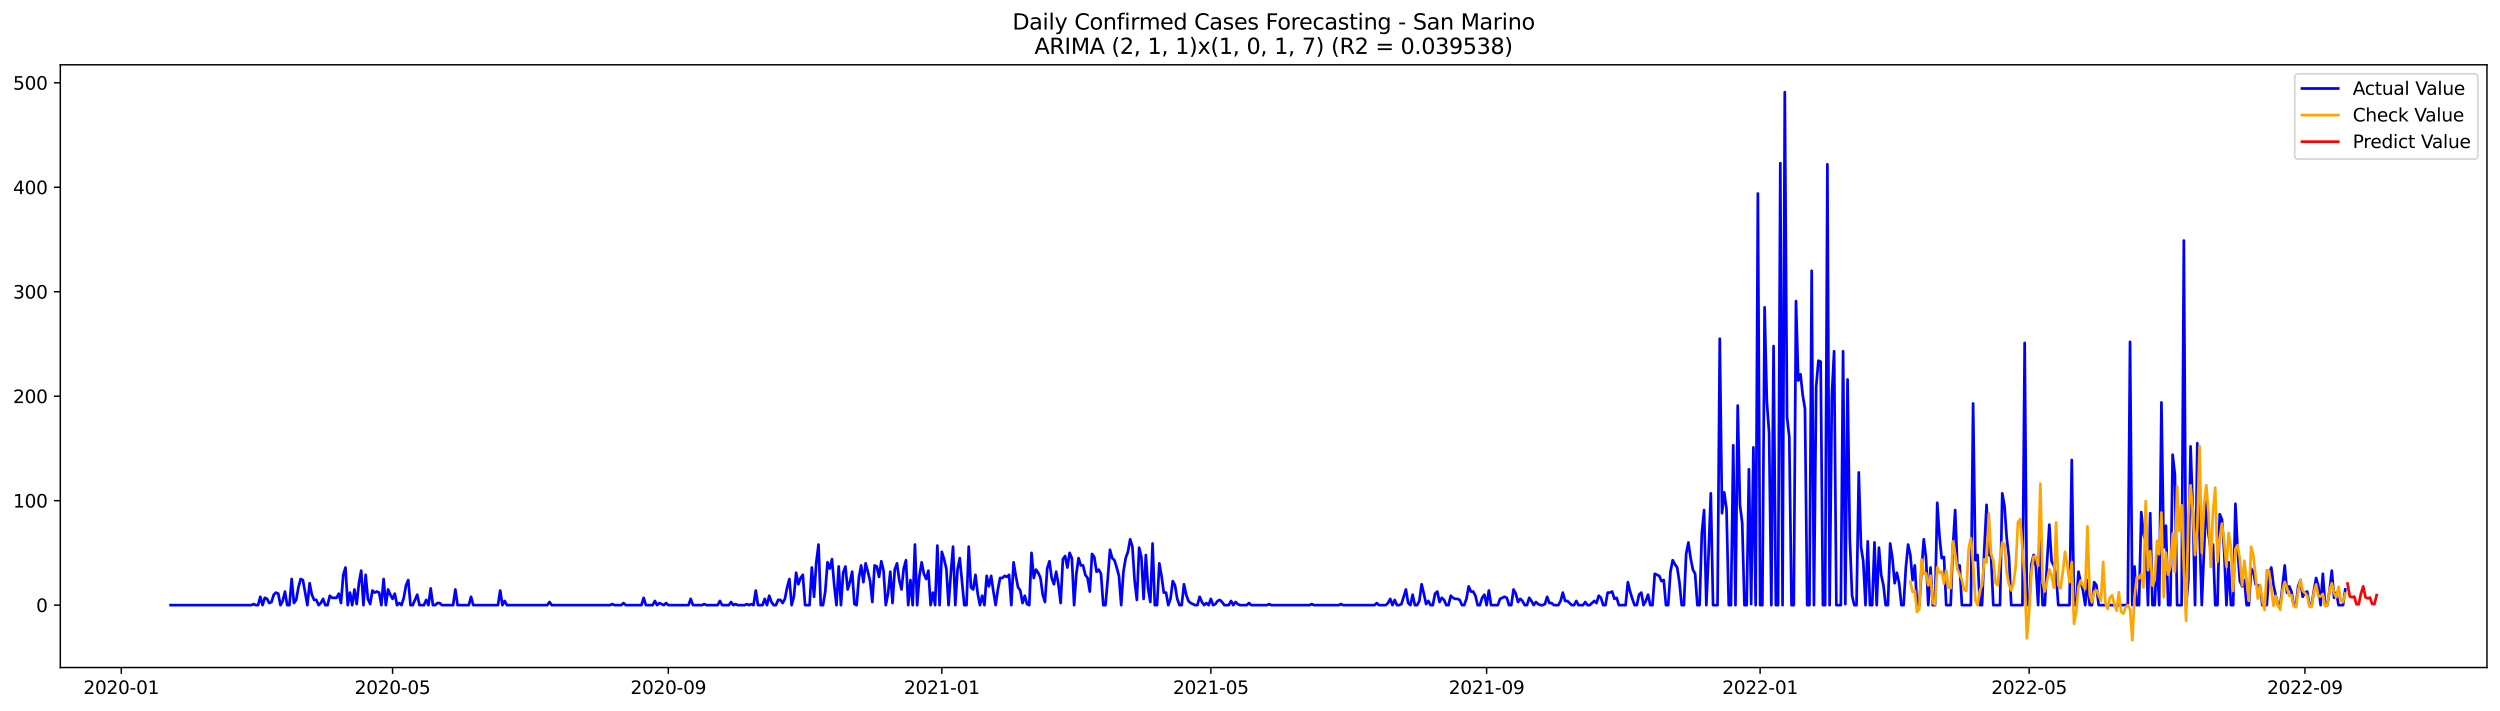 <?xml version="1.0" encoding="utf-8" standalone="no"?>
<!DOCTYPE svg PUBLIC "-//W3C//DTD SVG 1.1//EN"
  "http://www.w3.org/Graphics/SVG/1.1/DTD/svg11.dtd">
<svg xmlns:xlink="http://www.w3.org/1999/xlink" width="1379.688pt" height="392.274pt" viewBox="0 0 1379.688 392.274" xmlns="http://www.w3.org/2000/svg" version="1.1">
 <defs>
  <style type="text/css">*{stroke-linejoin: round; stroke-linecap: butt}</style>
 </defs>
 <g id="figure_1">
  <g id="patch_1">
   <path d="M 0 392.274 
L 1379.688 392.274 
L 1379.688 0 
L 0 0 
z
" style="fill: #ffffff"/>
  </g>
  <g id="axes_1">
   <g id="patch_2">
    <path d="M 33.288 368.396 
L 1372.487 368.396 
L 1372.487 35.755 
L 33.288 35.755 
z
" style="fill: #ffffff"/>
   </g>
   <g id="matplotlib.axis_1">
    <g id="xtick_1">
     <g id="line2d_1">
      <defs>
       <path id="m8d092d2001" d="M 0 0 
L 0 3.5 
" style="stroke: #000000; stroke-width: 0.8"/>
      </defs>
      <g>
       <use xlink:href="#m8d092d2001" x="66.941" y="368.396" style="stroke: #000000; stroke-width: 0.8"/>
      </g>
     </g>
     <g id="text_1">
      <!-- 2020-01 -->
      <g transform="translate(46.049 382.994)scale(0.1 -0.1)">
       <defs>
        <path id="DejaVuSans-32" d="M 1228 531 
L 3431 531 
L 3431 0 
L 469 0 
L 469 531 
Q 828 903 1448 1529 
Q 2069 2156 2228 2338 
Q 2531 2678 2651 2914 
Q 2772 3150 2772 3378 
Q 2772 3750 2511 3984 
Q 2250 4219 1831 4219 
Q 1534 4219 1204 4116 
Q 875 4013 500 3803 
L 500 4441 
Q 881 4594 1212 4672 
Q 1544 4750 1819 4750 
Q 2544 4750 2975 4387 
Q 3406 4025 3406 3419 
Q 3406 3131 3298 2873 
Q 3191 2616 2906 2266 
Q 2828 2175 2409 1742 
Q 1991 1309 1228 531 
z
" transform="scale(0.016)"/>
        <path id="DejaVuSans-30" d="M 2034 4250 
Q 1547 4250 1301 3770 
Q 1056 3291 1056 2328 
Q 1056 1369 1301 889 
Q 1547 409 2034 409 
Q 2525 409 2770 889 
Q 3016 1369 3016 2328 
Q 3016 3291 2770 3770 
Q 2525 4250 2034 4250 
z
M 2034 4750 
Q 2819 4750 3233 4129 
Q 3647 3509 3647 2328 
Q 3647 1150 3233 529 
Q 2819 -91 2034 -91 
Q 1250 -91 836 529 
Q 422 1150 422 2328 
Q 422 3509 836 4129 
Q 1250 4750 2034 4750 
z
" transform="scale(0.016)"/>
        <path id="DejaVuSans-2d" d="M 313 2009 
L 1997 2009 
L 1997 1497 
L 313 1497 
L 313 2009 
z
" transform="scale(0.016)"/>
        <path id="DejaVuSans-31" d="M 794 531 
L 1825 531 
L 1825 4091 
L 703 3866 
L 703 4441 
L 1819 4666 
L 2450 4666 
L 2450 531 
L 3481 531 
L 3481 0 
L 794 0 
L 794 531 
z
" transform="scale(0.016)"/>
       </defs>
       <use xlink:href="#DejaVuSans-32"/>
       <use xlink:href="#DejaVuSans-30" x="63.623"/>
       <use xlink:href="#DejaVuSans-32" x="127.246"/>
       <use xlink:href="#DejaVuSans-30" x="190.869"/>
       <use xlink:href="#DejaVuSans-2d" x="254.492"/>
       <use xlink:href="#DejaVuSans-30" x="290.576"/>
       <use xlink:href="#DejaVuSans-31" x="354.199"/>
      </g>
     </g>
    </g>
    <g id="xtick_2">
     <g id="line2d_2">
      <g>
       <use xlink:href="#m8d092d2001" x="216.648" y="368.396" style="stroke: #000000; stroke-width: 0.8"/>
      </g>
     </g>
     <g id="text_2">
      <!-- 2020-05 -->
      <g transform="translate(195.757 382.994)scale(0.1 -0.1)">
       <defs>
        <path id="DejaVuSans-35" d="M 691 4666 
L 3169 4666 
L 3169 4134 
L 1269 4134 
L 1269 2991 
Q 1406 3038 1543 3061 
Q 1681 3084 1819 3084 
Q 2600 3084 3056 2656 
Q 3513 2228 3513 1497 
Q 3513 744 3044 326 
Q 2575 -91 1722 -91 
Q 1428 -91 1123 -41 
Q 819 9 494 109 
L 494 744 
Q 775 591 1075 516 
Q 1375 441 1709 441 
Q 2250 441 2565 725 
Q 2881 1009 2881 1497 
Q 2881 1984 2565 2268 
Q 2250 2553 1709 2553 
Q 1456 2553 1204 2497 
Q 953 2441 691 2322 
L 691 4666 
z
" transform="scale(0.016)"/>
       </defs>
       <use xlink:href="#DejaVuSans-32"/>
       <use xlink:href="#DejaVuSans-30" x="63.623"/>
       <use xlink:href="#DejaVuSans-32" x="127.246"/>
       <use xlink:href="#DejaVuSans-30" x="190.869"/>
       <use xlink:href="#DejaVuSans-2d" x="254.492"/>
       <use xlink:href="#DejaVuSans-30" x="290.576"/>
       <use xlink:href="#DejaVuSans-35" x="354.199"/>
      </g>
     </g>
    </g>
    <g id="xtick_3">
     <g id="line2d_3">
      <g>
       <use xlink:href="#m8d092d2001" x="368.83" y="368.396" style="stroke: #000000; stroke-width: 0.8"/>
      </g>
     </g>
     <g id="text_3">
      <!-- 2020-09 -->
      <g transform="translate(347.938 382.994)scale(0.1 -0.1)">
       <defs>
        <path id="DejaVuSans-39" d="M 703 97 
L 703 672 
Q 941 559 1184 500 
Q 1428 441 1663 441 
Q 2288 441 2617 861 
Q 2947 1281 2994 2138 
Q 2813 1869 2534 1725 
Q 2256 1581 1919 1581 
Q 1219 1581 811 2004 
Q 403 2428 403 3163 
Q 403 3881 828 4315 
Q 1253 4750 1959 4750 
Q 2769 4750 3195 4129 
Q 3622 3509 3622 2328 
Q 3622 1225 3098 567 
Q 2575 -91 1691 -91 
Q 1453 -91 1209 -44 
Q 966 3 703 97 
z
M 1959 2075 
Q 2384 2075 2632 2365 
Q 2881 2656 2881 3163 
Q 2881 3666 2632 3958 
Q 2384 4250 1959 4250 
Q 1534 4250 1286 3958 
Q 1038 3666 1038 3163 
Q 1038 2656 1286 2365 
Q 1534 2075 1959 2075 
z
" transform="scale(0.016)"/>
       </defs>
       <use xlink:href="#DejaVuSans-32"/>
       <use xlink:href="#DejaVuSans-30" x="63.623"/>
       <use xlink:href="#DejaVuSans-32" x="127.246"/>
       <use xlink:href="#DejaVuSans-30" x="190.869"/>
       <use xlink:href="#DejaVuSans-2d" x="254.492"/>
       <use xlink:href="#DejaVuSans-30" x="290.576"/>
       <use xlink:href="#DejaVuSans-39" x="354.199"/>
      </g>
     </g>
    </g>
    <g id="xtick_4">
     <g id="line2d_4">
      <g>
       <use xlink:href="#m8d092d2001" x="519.774" y="368.396" style="stroke: #000000; stroke-width: 0.8"/>
      </g>
     </g>
     <g id="text_4">
      <!-- 2021-01 -->
      <g transform="translate(498.883 382.994)scale(0.1 -0.1)">
       <use xlink:href="#DejaVuSans-32"/>
       <use xlink:href="#DejaVuSans-30" x="63.623"/>
       <use xlink:href="#DejaVuSans-32" x="127.246"/>
       <use xlink:href="#DejaVuSans-31" x="190.869"/>
       <use xlink:href="#DejaVuSans-2d" x="254.492"/>
       <use xlink:href="#DejaVuSans-30" x="290.576"/>
       <use xlink:href="#DejaVuSans-31" x="354.199"/>
      </g>
     </g>
    </g>
    <g id="xtick_5">
     <g id="line2d_5">
      <g>
       <use xlink:href="#m8d092d2001" x="668.244" y="368.396" style="stroke: #000000; stroke-width: 0.8"/>
      </g>
     </g>
     <g id="text_5">
      <!-- 2021-05 -->
      <g transform="translate(647.353 382.994)scale(0.1 -0.1)">
       <use xlink:href="#DejaVuSans-32"/>
       <use xlink:href="#DejaVuSans-30" x="63.623"/>
       <use xlink:href="#DejaVuSans-32" x="127.246"/>
       <use xlink:href="#DejaVuSans-31" x="190.869"/>
       <use xlink:href="#DejaVuSans-2d" x="254.492"/>
       <use xlink:href="#DejaVuSans-30" x="290.576"/>
       <use xlink:href="#DejaVuSans-35" x="354.199"/>
      </g>
     </g>
    </g>
    <g id="xtick_6">
     <g id="line2d_6">
      <g>
       <use xlink:href="#m8d092d2001" x="820.426" y="368.396" style="stroke: #000000; stroke-width: 0.8"/>
      </g>
     </g>
     <g id="text_6">
      <!-- 2021-09 -->
      <g transform="translate(799.535 382.994)scale(0.1 -0.1)">
       <use xlink:href="#DejaVuSans-32"/>
       <use xlink:href="#DejaVuSans-30" x="63.623"/>
       <use xlink:href="#DejaVuSans-32" x="127.246"/>
       <use xlink:href="#DejaVuSans-31" x="190.869"/>
       <use xlink:href="#DejaVuSans-2d" x="254.492"/>
       <use xlink:href="#DejaVuSans-30" x="290.576"/>
       <use xlink:href="#DejaVuSans-39" x="354.199"/>
      </g>
     </g>
    </g>
    <g id="xtick_7">
     <g id="line2d_7">
      <g>
       <use xlink:href="#m8d092d2001" x="971.371" y="368.396" style="stroke: #000000; stroke-width: 0.8"/>
      </g>
     </g>
     <g id="text_7">
      <!-- 2022-01 -->
      <g transform="translate(950.479 382.994)scale(0.1 -0.1)">
       <use xlink:href="#DejaVuSans-32"/>
       <use xlink:href="#DejaVuSans-30" x="63.623"/>
       <use xlink:href="#DejaVuSans-32" x="127.246"/>
       <use xlink:href="#DejaVuSans-32" x="190.869"/>
       <use xlink:href="#DejaVuSans-2d" x="254.492"/>
       <use xlink:href="#DejaVuSans-30" x="290.576"/>
       <use xlink:href="#DejaVuSans-31" x="354.199"/>
      </g>
     </g>
    </g>
    <g id="xtick_8">
     <g id="line2d_8">
      <g>
       <use xlink:href="#m8d092d2001" x="1119.841" y="368.396" style="stroke: #000000; stroke-width: 0.8"/>
      </g>
     </g>
     <g id="text_8">
      <!-- 2022-05 -->
      <g transform="translate(1098.95 382.994)scale(0.1 -0.1)">
       <use xlink:href="#DejaVuSans-32"/>
       <use xlink:href="#DejaVuSans-30" x="63.623"/>
       <use xlink:href="#DejaVuSans-32" x="127.246"/>
       <use xlink:href="#DejaVuSans-32" x="190.869"/>
       <use xlink:href="#DejaVuSans-2d" x="254.492"/>
       <use xlink:href="#DejaVuSans-30" x="290.576"/>
       <use xlink:href="#DejaVuSans-35" x="354.199"/>
      </g>
     </g>
    </g>
    <g id="xtick_9">
     <g id="line2d_9">
      <g>
       <use xlink:href="#m8d092d2001" x="1272.023" y="368.396" style="stroke: #000000; stroke-width: 0.8"/>
      </g>
     </g>
     <g id="text_9">
      <!-- 2022-09 -->
      <g transform="translate(1251.131 382.994)scale(0.1 -0.1)">
       <use xlink:href="#DejaVuSans-32"/>
       <use xlink:href="#DejaVuSans-30" x="63.623"/>
       <use xlink:href="#DejaVuSans-32" x="127.246"/>
       <use xlink:href="#DejaVuSans-32" x="190.869"/>
       <use xlink:href="#DejaVuSans-2d" x="254.492"/>
       <use xlink:href="#DejaVuSans-30" x="290.576"/>
       <use xlink:href="#DejaVuSans-39" x="354.199"/>
      </g>
     </g>
    </g>
   </g>
   <g id="matplotlib.axis_2">
    <g id="ytick_1">
     <g id="line2d_10">
      <defs>
       <path id="mf463ff8380" d="M 0 0 
L -3.5 0 
" style="stroke: #000000; stroke-width: 0.8"/>
      </defs>
      <g>
       <use xlink:href="#mf463ff8380" x="33.288" y="333.958" style="stroke: #000000; stroke-width: 0.8"/>
      </g>
     </g>
     <g id="text_10">
      <!-- 0 -->
      <g transform="translate(19.925 337.757)scale(0.1 -0.1)">
       <use xlink:href="#DejaVuSans-30"/>
      </g>
     </g>
    </g>
    <g id="ytick_2">
     <g id="line2d_11">
      <g>
       <use xlink:href="#mf463ff8380" x="33.288" y="276.304" style="stroke: #000000; stroke-width: 0.8"/>
      </g>
     </g>
     <g id="text_11">
      <!-- 100 -->
      <g transform="translate(7.2 280.103)scale(0.1 -0.1)">
       <use xlink:href="#DejaVuSans-31"/>
       <use xlink:href="#DejaVuSans-30" x="63.623"/>
       <use xlink:href="#DejaVuSans-30" x="127.246"/>
      </g>
     </g>
    </g>
    <g id="ytick_3">
     <g id="line2d_12">
      <g>
       <use xlink:href="#mf463ff8380" x="33.288" y="218.65" style="stroke: #000000; stroke-width: 0.8"/>
      </g>
     </g>
     <g id="text_12">
      <!-- 200 -->
      <g transform="translate(7.2 222.449)scale(0.1 -0.1)">
       <use xlink:href="#DejaVuSans-32"/>
       <use xlink:href="#DejaVuSans-30" x="63.623"/>
       <use xlink:href="#DejaVuSans-30" x="127.246"/>
      </g>
     </g>
    </g>
    <g id="ytick_4">
     <g id="line2d_13">
      <g>
       <use xlink:href="#mf463ff8380" x="33.288" y="160.995" style="stroke: #000000; stroke-width: 0.8"/>
      </g>
     </g>
     <g id="text_13">
      <!-- 300 -->
      <g transform="translate(7.2 164.794)scale(0.1 -0.1)">
       <defs>
        <path id="DejaVuSans-33" d="M 2597 2516 
Q 3050 2419 3304 2112 
Q 3559 1806 3559 1356 
Q 3559 666 3084 287 
Q 2609 -91 1734 -91 
Q 1441 -91 1130 -33 
Q 819 25 488 141 
L 488 750 
Q 750 597 1062 519 
Q 1375 441 1716 441 
Q 2309 441 2620 675 
Q 2931 909 2931 1356 
Q 2931 1769 2642 2001 
Q 2353 2234 1838 2234 
L 1294 2234 
L 1294 2753 
L 1863 2753 
Q 2328 2753 2575 2939 
Q 2822 3125 2822 3475 
Q 2822 3834 2567 4026 
Q 2313 4219 1838 4219 
Q 1578 4219 1281 4162 
Q 984 4106 628 3988 
L 628 4550 
Q 988 4650 1302 4700 
Q 1616 4750 1894 4750 
Q 2613 4750 3031 4423 
Q 3450 4097 3450 3541 
Q 3450 3153 3228 2886 
Q 3006 2619 2597 2516 
z
" transform="scale(0.016)"/>
       </defs>
       <use xlink:href="#DejaVuSans-33"/>
       <use xlink:href="#DejaVuSans-30" x="63.623"/>
       <use xlink:href="#DejaVuSans-30" x="127.246"/>
      </g>
     </g>
    </g>
    <g id="ytick_5">
     <g id="line2d_14">
      <g>
       <use xlink:href="#mf463ff8380" x="33.288" y="103.341" style="stroke: #000000; stroke-width: 0.8"/>
      </g>
     </g>
     <g id="text_14">
      <!-- 400 -->
      <g transform="translate(7.2 107.14)scale(0.1 -0.1)">
       <defs>
        <path id="DejaVuSans-34" d="M 2419 4116 
L 825 1625 
L 2419 1625 
L 2419 4116 
z
M 2253 4666 
L 3047 4666 
L 3047 1625 
L 3713 1625 
L 3713 1100 
L 3047 1100 
L 3047 0 
L 2419 0 
L 2419 1100 
L 313 1100 
L 313 1709 
L 2253 4666 
z
" transform="scale(0.016)"/>
       </defs>
       <use xlink:href="#DejaVuSans-34"/>
       <use xlink:href="#DejaVuSans-30" x="63.623"/>
       <use xlink:href="#DejaVuSans-30" x="127.246"/>
      </g>
     </g>
    </g>
    <g id="ytick_6">
     <g id="line2d_15">
      <g>
       <use xlink:href="#mf463ff8380" x="33.288" y="45.687" style="stroke: #000000; stroke-width: 0.8"/>
      </g>
     </g>
     <g id="text_15">
      <!-- 500 -->
      <g transform="translate(7.2 49.486)scale(0.1 -0.1)">
       <use xlink:href="#DejaVuSans-35"/>
       <use xlink:href="#DejaVuSans-30" x="63.623"/>
       <use xlink:href="#DejaVuSans-30" x="127.246"/>
      </g>
     </g>
    </g>
   </g>
   <g id="line2d_16">
    <path d="M 94.16 333.958 
L 138.701 333.958 
L 139.938 333.382 
L 141.176 333.958 
L 142.413 333.958 
L 143.65 329.346 
L 144.887 333.958 
L 146.125 329.922 
L 147.362 330.499 
L 148.599 332.805 
L 149.837 332.229 
L 151.074 328.193 
L 152.311 327.04 
L 153.548 327.616 
L 154.786 333.958 
L 156.023 331.652 
L 157.26 326.463 
L 158.497 333.958 
L 159.735 333.958 
L 160.972 319.545 
L 162.209 332.805 
L 163.446 331.075 
L 164.684 324.157 
L 165.921 319.545 
L 167.158 320.121 
L 169.633 333.958 
L 170.87 321.851 
L 172.107 328.193 
L 173.344 331.075 
L 174.582 331.075 
L 175.819 333.958 
L 177.056 332.805 
L 178.293 330.499 
L 179.531 333.958 
L 180.768 333.958 
L 182.005 328.769 
L 183.242 329.922 
L 185.717 329.922 
L 186.954 327.616 
L 188.191 332.805 
L 189.429 317.238 
L 190.666 313.203 
L 191.903 333.958 
L 193.14 327.04 
L 194.378 333.958 
L 195.615 325.31 
L 196.852 333.382 
L 198.089 321.851 
L 199.327 314.932 
L 200.564 333.958 
L 201.801 317.238 
L 203.038 330.499 
L 204.276 333.382 
L 205.513 325.887 
L 206.75 327.04 
L 207.987 326.463 
L 209.225 327.04 
L 210.462 333.958 
L 211.699 319.545 
L 212.936 333.958 
L 214.174 325.31 
L 215.411 328.193 
L 216.648 330.499 
L 217.885 327.616 
L 219.123 333.958 
L 220.36 332.805 
L 221.597 333.958 
L 222.834 329.922 
L 224.072 323.004 
L 225.309 320.121 
L 226.546 333.958 
L 227.783 333.958 
L 230.258 328.193 
L 231.495 333.958 
L 233.97 333.958 
L 235.207 331.075 
L 236.444 333.958 
L 237.681 324.734 
L 238.919 333.958 
L 240.156 333.958 
L 241.393 332.805 
L 242.63 332.805 
L 243.868 333.958 
L 250.054 333.958 
L 251.291 325.31 
L 252.528 333.958 
L 258.715 333.958 
L 259.952 329.346 
L 261.189 333.958 
L 274.799 333.958 
L 276.036 325.887 
L 277.273 333.958 
L 278.511 331.652 
L 279.748 333.958 
L 302.018 333.958 
L 303.256 332.229 
L 304.493 333.958 
L 336.661 333.958 
L 337.899 333.382 
L 339.136 333.958 
L 342.848 333.958 
L 344.085 332.805 
L 345.322 333.958 
L 353.983 333.958 
L 355.22 329.922 
L 356.457 333.958 
L 360.169 333.958 
L 361.406 331.652 
L 362.644 333.958 
L 363.881 332.805 
L 366.355 333.958 
L 367.593 332.805 
L 368.83 333.958 
L 379.965 333.958 
L 381.202 330.499 
L 382.44 333.958 
L 387.389 333.958 
L 388.626 333.382 
L 389.863 333.958 
L 396.049 333.958 
L 397.287 331.652 
L 398.524 333.958 
L 402.236 333.958 
L 403.473 332.229 
L 404.71 333.958 
L 405.947 333.382 
L 407.185 333.958 
L 410.896 333.958 
L 412.134 333.382 
L 413.371 333.958 
L 414.608 333.382 
L 415.845 333.958 
L 417.083 325.887 
L 418.32 333.958 
L 420.794 333.958 
L 422.032 330.499 
L 423.269 333.958 
L 424.506 328.769 
L 425.743 332.229 
L 426.981 333.958 
L 428.218 333.958 
L 429.455 331.075 
L 430.692 331.075 
L 431.93 332.805 
L 433.167 330.499 
L 434.404 324.157 
L 435.641 319.545 
L 436.879 333.958 
L 438.116 329.346 
L 439.353 316.085 
L 440.59 322.427 
L 441.828 318.968 
L 443.065 317.238 
L 444.302 333.958 
L 446.777 333.958 
L 448.014 313.203 
L 449.251 329.346 
L 450.488 310.32 
L 451.726 300.519 
L 452.963 333.958 
L 454.2 333.958 
L 455.437 326.463 
L 456.675 310.32 
L 457.912 313.779 
L 459.149 308.59 
L 460.386 323.004 
L 461.624 333.958 
L 462.861 312.626 
L 464.098 333.958 
L 465.335 316.085 
L 466.573 312.626 
L 467.81 325.31 
L 469.047 321.274 
L 470.284 315.509 
L 471.522 333.382 
L 472.759 333.958 
L 473.996 318.968 
L 475.233 312.05 
L 476.471 321.274 
L 477.708 310.896 
L 478.945 315.509 
L 480.182 320.698 
L 481.42 332.229 
L 482.657 312.05 
L 483.894 312.626 
L 485.131 318.392 
L 486.369 309.743 
L 487.606 314.932 
L 488.843 333.958 
L 490.08 327.616 
L 491.318 315.509 
L 492.555 332.805 
L 493.792 314.356 
L 495.029 310.896 
L 496.267 320.121 
L 497.504 325.31 
L 498.741 313.779 
L 499.978 309.167 
L 501.216 333.958 
L 502.453 320.121 
L 503.69 333.958 
L 504.927 300.519 
L 506.165 333.958 
L 507.402 317.815 
L 508.639 310.32 
L 509.876 316.662 
L 511.114 319.545 
L 512.351 314.932 
L 513.588 333.958 
L 514.825 327.04 
L 516.063 333.958 
L 517.3 301.095 
L 518.537 333.958 
L 519.774 304.554 
L 521.012 308.59 
L 522.249 313.779 
L 523.486 333.958 
L 524.723 316.662 
L 525.961 301.672 
L 527.198 333.958 
L 528.435 314.356 
L 529.672 308.014 
L 532.147 333.958 
L 533.384 333.958 
L 534.621 301.672 
L 535.859 324.157 
L 537.096 325.31 
L 538.333 317.238 
L 539.57 327.616 
L 540.808 333.958 
L 542.045 328.769 
L 543.282 333.958 
L 544.519 317.815 
L 545.757 323.58 
L 546.994 317.815 
L 548.231 326.463 
L 549.468 333.958 
L 550.706 325.31 
L 551.943 318.968 
L 553.18 318.968 
L 554.417 317.815 
L 555.655 318.392 
L 556.892 317.238 
L 558.129 333.958 
L 559.366 310.32 
L 560.604 317.815 
L 561.841 324.157 
L 563.078 325.887 
L 564.315 332.805 
L 565.553 328.769 
L 566.79 333.382 
L 568.027 333.958 
L 569.264 305.131 
L 570.502 318.968 
L 571.739 314.356 
L 572.976 316.085 
L 574.213 318.968 
L 575.451 328.193 
L 576.688 332.229 
L 577.925 313.779 
L 579.162 309.743 
L 580.4 318.968 
L 581.637 322.427 
L 582.874 315.509 
L 584.111 322.427 
L 585.349 332.805 
L 586.586 308.59 
L 587.823 306.861 
L 589.06 313.203 
L 590.298 305.131 
L 591.535 308.014 
L 592.772 333.958 
L 594.009 316.662 
L 595.247 308.014 
L 596.484 312.05 
L 597.721 312.05 
L 598.958 317.238 
L 600.196 318.968 
L 601.433 326.463 
L 602.67 305.708 
L 603.907 307.437 
L 605.145 315.509 
L 606.382 314.356 
L 607.619 316.662 
L 608.856 333.958 
L 610.094 333.958 
L 611.331 319.545 
L 612.568 303.401 
L 613.805 308.014 
L 615.043 309.167 
L 616.28 313.203 
L 617.517 317.815 
L 618.754 333.958 
L 619.992 315.509 
L 621.229 308.014 
L 622.466 304.554 
L 623.703 297.636 
L 624.941 301.672 
L 626.178 320.698 
L 627.415 331.075 
L 628.652 302.248 
L 629.89 307.437 
L 631.127 330.499 
L 632.364 306.284 
L 633.601 324.734 
L 634.839 332.229 
L 636.076 299.942 
L 637.313 333.958 
L 638.55 333.958 
L 639.788 310.896 
L 641.025 317.815 
L 642.262 327.04 
L 643.499 327.04 
L 644.737 333.958 
L 645.974 330.499 
L 647.211 320.698 
L 648.448 323.004 
L 649.686 330.499 
L 650.923 333.958 
L 652.16 333.958 
L 653.397 322.427 
L 654.635 328.193 
L 655.872 331.652 
L 657.109 332.805 
L 659.584 333.958 
L 660.821 333.958 
L 662.058 329.346 
L 663.295 332.229 
L 664.533 333.958 
L 665.77 332.805 
L 667.007 333.958 
L 668.244 330.499 
L 669.482 333.958 
L 670.719 333.382 
L 671.956 331.652 
L 673.193 331.075 
L 674.431 332.229 
L 675.668 333.958 
L 678.142 333.958 
L 679.38 331.652 
L 680.617 333.958 
L 681.854 332.229 
L 683.091 333.382 
L 684.329 333.958 
L 688.04 333.958 
L 689.278 332.805 
L 690.515 333.958 
L 699.176 333.958 
L 700.413 333.382 
L 701.65 333.958 
L 722.684 333.958 
L 723.921 333.382 
L 725.158 333.958 
L 738.768 333.958 
L 740.005 333.382 
L 741.242 333.958 
L 758.564 333.958 
L 759.801 332.805 
L 761.038 333.958 
L 764.75 333.958 
L 765.987 332.805 
L 767.225 330.499 
L 768.462 333.958 
L 769.699 331.075 
L 770.936 333.958 
L 772.174 333.958 
L 773.411 333.382 
L 775.885 325.31 
L 777.123 332.805 
L 778.36 333.958 
L 779.597 328.193 
L 780.834 333.958 
L 782.072 333.958 
L 783.309 331.652 
L 784.546 322.427 
L 785.783 327.616 
L 787.021 333.382 
L 788.258 331.652 
L 789.495 333.958 
L 790.732 333.958 
L 791.97 327.616 
L 793.207 326.463 
L 794.444 332.229 
L 795.681 329.922 
L 796.919 331.075 
L 798.156 333.958 
L 799.393 333.958 
L 800.63 328.769 
L 801.868 329.922 
L 803.105 330.499 
L 804.342 330.499 
L 805.579 331.075 
L 806.817 333.958 
L 808.054 333.958 
L 809.291 330.499 
L 810.528 323.58 
L 811.766 326.463 
L 813.003 326.463 
L 814.24 328.769 
L 815.477 333.958 
L 816.715 333.958 
L 817.952 329.922 
L 819.189 328.193 
L 820.426 333.958 
L 821.664 325.887 
L 822.901 333.958 
L 826.613 333.958 
L 827.85 330.499 
L 830.324 329.346 
L 831.562 329.922 
L 832.799 333.958 
L 834.036 333.958 
L 835.273 325.31 
L 836.511 327.616 
L 837.748 332.229 
L 838.985 330.499 
L 840.222 331.652 
L 841.46 333.958 
L 842.697 333.958 
L 843.934 329.922 
L 845.171 331.652 
L 846.409 333.958 
L 847.646 332.229 
L 848.883 333.382 
L 850.12 333.958 
L 851.358 333.958 
L 852.595 333.382 
L 853.832 329.346 
L 855.069 332.805 
L 856.307 332.805 
L 857.544 333.958 
L 860.018 333.958 
L 861.256 331.652 
L 862.493 327.04 
L 863.73 331.652 
L 864.967 331.652 
L 867.442 333.958 
L 868.679 333.958 
L 869.916 331.652 
L 871.154 333.958 
L 873.628 333.958 
L 874.865 332.229 
L 876.103 333.958 
L 877.34 333.958 
L 879.814 331.652 
L 881.052 332.805 
L 882.289 328.769 
L 883.526 329.922 
L 884.763 333.958 
L 886.001 333.958 
L 887.238 327.04 
L 888.475 327.04 
L 889.712 326.463 
L 890.95 330.499 
L 892.187 329.922 
L 893.424 333.958 
L 897.136 333.958 
L 898.373 321.274 
L 899.61 326.463 
L 900.848 330.499 
L 902.085 333.958 
L 903.322 333.958 
L 904.559 328.193 
L 905.797 327.04 
L 907.034 333.958 
L 908.271 331.652 
L 909.508 328.193 
L 910.746 333.958 
L 911.983 333.958 
L 913.22 316.662 
L 915.695 317.815 
L 916.932 320.698 
L 918.169 320.121 
L 919.406 333.958 
L 920.644 333.958 
L 921.881 315.509 
L 923.118 309.167 
L 924.355 311.473 
L 925.593 313.203 
L 926.83 321.274 
L 928.067 333.958 
L 929.304 333.958 
L 930.542 305.708 
L 931.779 299.366 
L 933.016 308.014 
L 934.253 314.356 
L 935.491 316.662 
L 936.728 333.958 
L 937.965 333.958 
L 939.202 294.177 
L 940.44 281.493 
L 941.677 333.958 
L 942.914 305.708 
L 944.151 272.268 
L 945.389 333.958 
L 947.863 333.958 
L 949.1 186.94 
L 950.338 283.222 
L 951.575 271.692 
L 952.812 280.916 
L 954.049 333.958 
L 955.287 333.958 
L 956.524 245.747 
L 957.761 333.958 
L 958.998 223.838 
L 960.236 278.61 
L 961.473 288.411 
L 962.71 333.958 
L 963.947 333.958 
L 965.185 259.008 
L 966.422 333.382 
L 967.659 246.9 
L 968.896 333.958 
L 970.134 106.8 
L 971.371 333.958 
L 972.608 333.958 
L 973.845 169.643 
L 975.083 221.532 
L 976.32 238.829 
L 977.557 333.958 
L 978.794 190.975 
L 980.032 333.958 
L 981.269 333.958 
L 982.506 90.08 
L 983.743 333.958 
L 984.981 50.876 
L 986.218 230.18 
L 987.455 241.135 
L 988.692 333.958 
L 989.93 333.958 
L 991.167 166.184 
L 992.404 210.001 
L 993.641 206.542 
L 994.879 218.073 
L 996.116 225.568 
L 997.353 333.958 
L 998.59 333.958 
L 999.828 149.464 
L 1001.065 333.958 
L 1002.302 213.461 
L 1003.539 199.047 
L 1004.777 199.624 
L 1006.014 333.958 
L 1007.251 333.958 
L 1008.488 90.657 
L 1009.726 333.958 
L 1010.963 218.073 
L 1012.2 193.858 
L 1013.437 333.958 
L 1015.912 333.958 
L 1017.149 193.858 
L 1018.386 333.382 
L 1019.624 209.425 
L 1020.861 297.059 
L 1022.098 328.769 
L 1023.335 333.958 
L 1024.573 333.958 
L 1025.81 260.737 
L 1027.047 301.672 
L 1028.284 309.743 
L 1029.522 333.958 
L 1030.759 298.789 
L 1031.996 333.958 
L 1033.233 333.958 
L 1034.471 299.366 
L 1035.708 333.958 
L 1036.945 302.248 
L 1038.182 317.238 
L 1039.42 323.004 
L 1040.657 333.958 
L 1041.894 333.958 
L 1043.131 299.942 
L 1044.369 308.014 
L 1045.606 321.851 
L 1046.843 316.085 
L 1048.08 321.851 
L 1049.318 333.958 
L 1050.555 333.958 
L 1051.792 313.203 
L 1053.029 300.519 
L 1054.267 306.284 
L 1055.504 320.121 
L 1056.741 312.05 
L 1057.978 333.958 
L 1059.216 333.958 
L 1060.453 313.779 
L 1061.69 297.636 
L 1062.927 308.014 
L 1064.165 333.958 
L 1065.402 313.203 
L 1066.639 333.958 
L 1067.876 333.958 
L 1069.114 277.457 
L 1070.351 295.906 
L 1071.588 308.014 
L 1072.825 307.437 
L 1074.063 333.958 
L 1076.537 333.958 
L 1077.774 301.672 
L 1079.012 281.493 
L 1080.249 313.779 
L 1081.486 312.05 
L 1082.723 333.958 
L 1087.672 333.958 
L 1088.91 222.685 
L 1090.147 309.167 
L 1091.384 306.284 
L 1092.621 333.958 
L 1093.859 333.958 
L 1095.096 302.825 
L 1096.333 278.61 
L 1097.57 306.284 
L 1098.808 306.861 
L 1100.045 333.958 
L 1103.757 333.958 
L 1104.994 272.268 
L 1106.231 279.187 
L 1107.468 297.059 
L 1108.706 307.437 
L 1109.943 333.958 
L 1116.129 333.958 
L 1117.366 189.246 
L 1118.604 333.958 
L 1119.841 333.958 
L 1121.078 311.473 
L 1122.315 306.284 
L 1123.553 312.626 
L 1124.79 333.958 
L 1126.027 297.636 
L 1127.264 333.958 
L 1128.502 333.958 
L 1129.739 309.743 
L 1130.976 289.564 
L 1132.213 309.743 
L 1133.451 312.05 
L 1134.688 317.238 
L 1135.925 333.958 
L 1142.111 333.958 
L 1143.349 253.819 
L 1144.586 333.958 
L 1145.823 333.958 
L 1147.06 315.509 
L 1148.298 321.274 
L 1149.535 325.887 
L 1150.772 333.958 
L 1152.009 320.121 
L 1153.247 333.958 
L 1154.484 333.958 
L 1155.721 321.274 
L 1156.958 323.004 
L 1158.196 333.958 
L 1174.28 333.958 
L 1175.517 188.669 
L 1176.754 333.958 
L 1177.992 312.626 
L 1179.229 333.958 
L 1180.466 333.958 
L 1181.703 282.646 
L 1182.941 294.753 
L 1184.178 298.789 
L 1185.415 333.958 
L 1186.652 283.222 
L 1187.89 333.958 
L 1189.127 333.958 
L 1190.364 306.284 
L 1191.601 333.958 
L 1192.839 222.109 
L 1194.076 302.248 
L 1195.313 290.141 
L 1196.55 333.958 
L 1197.788 333.958 
L 1199.025 250.936 
L 1200.262 261.89 
L 1201.499 333.958 
L 1203.974 333.958 
L 1205.211 132.745 
L 1206.448 333.958 
L 1207.686 320.121 
L 1208.923 246.324 
L 1210.16 281.493 
L 1211.397 333.958 
L 1212.635 244.594 
L 1213.872 294.753 
L 1215.109 333.958 
L 1216.346 303.401 
L 1217.584 276.304 
L 1218.821 294.753 
L 1220.058 303.401 
L 1221.295 300.519 
L 1222.533 333.958 
L 1223.77 333.958 
L 1225.007 283.799 
L 1226.244 286.682 
L 1227.482 304.554 
L 1228.719 333.958 
L 1229.956 310.32 
L 1231.193 333.958 
L 1232.431 333.958 
L 1233.668 278.034 
L 1234.905 303.978 
L 1236.142 320.698 
L 1237.38 323.58 
L 1238.617 320.121 
L 1239.854 333.958 
L 1241.091 333.958 
L 1242.329 313.779 
L 1243.566 315.509 
L 1244.803 322.427 
L 1246.04 323.004 
L 1247.278 324.157 
L 1248.515 333.958 
L 1250.989 333.958 
L 1252.227 316.662 
L 1253.464 313.203 
L 1254.701 323.004 
L 1255.938 328.769 
L 1257.176 333.958 
L 1258.413 333.958 
L 1259.65 323.58 
L 1260.888 312.05 
L 1262.125 327.04 
L 1263.362 323.58 
L 1264.599 326.463 
L 1265.837 333.958 
L 1267.074 333.958 
L 1268.311 323.58 
L 1269.548 320.121 
L 1270.786 329.346 
L 1272.023 327.04 
L 1273.26 326.463 
L 1274.497 333.958 
L 1275.735 333.958 
L 1276.972 325.887 
L 1278.209 318.968 
L 1279.446 323.58 
L 1280.684 333.958 
L 1281.921 316.662 
L 1283.158 333.958 
L 1284.395 333.958 
L 1285.633 325.887 
L 1286.87 314.932 
L 1288.107 329.922 
L 1289.344 327.04 
L 1290.582 333.958 
L 1293.056 333.958 
L 1294.293 325.31 
L 1294.293 325.31 
" clip-path="url(#pf9c09f7048)" style="fill: none; stroke: #0000ff; stroke-width: 1.5; stroke-linecap: square"/>
   </g>
   <g id="line2d_17">
    <path d="M 1054.267 321.107 
L 1055.504 326.656 
L 1056.741 325.968 
L 1057.978 337.66 
L 1059.216 336.223 
L 1060.453 308.724 
L 1061.69 316.65 
L 1062.927 316.45 
L 1064.165 323.077 
L 1065.402 317.74 
L 1066.639 332.754 
L 1067.876 333.625 
L 1069.114 313.014 
L 1070.351 316.095 
L 1071.588 315.43 
L 1072.825 322.09 
L 1074.063 314.738 
L 1075.3 324.308 
L 1076.537 324.52 
L 1077.774 298.786 
L 1079.012 305.65 
L 1080.249 314.156 
L 1082.723 319.899 
L 1083.961 325.482 
L 1085.198 326.096 
L 1086.435 302.866 
L 1087.672 297.016 
L 1088.91 311.048 
L 1090.147 331.27 
L 1091.384 333.931 
L 1092.621 326.041 
L 1093.859 322.877 
L 1095.096 308.679 
L 1096.333 310.404 
L 1097.57 283.442 
L 1098.808 305.408 
L 1100.045 309.287 
L 1101.282 321.67 
L 1102.519 322.976 
L 1103.757 309.141 
L 1104.994 299.353 
L 1106.231 300.286 
L 1107.468 316.333 
L 1108.706 322.551 
L 1109.943 325.843 
L 1111.18 321.941 
L 1112.417 312.507 
L 1113.655 288.223 
L 1114.892 286.469 
L 1117.366 319.215 
L 1118.604 352.281 
L 1119.841 337.439 
L 1121.078 315.87 
L 1122.315 307.125 
L 1123.553 307.223 
L 1124.79 312.188 
L 1126.027 266.938 
L 1127.264 321.42 
L 1128.502 326.389 
L 1130.976 314.193 
L 1132.213 317.664 
L 1133.451 324.302 
L 1134.688 288.317 
L 1135.925 322.929 
L 1137.162 324.788 
L 1138.4 315.979 
L 1139.637 304.519 
L 1140.874 311.89 
L 1142.111 321.317 
L 1143.349 310.127 
L 1144.586 344.208 
L 1145.823 337.902 
L 1147.06 323.948 
L 1148.298 320.345 
L 1149.535 323.173 
L 1150.772 324.949 
L 1152.009 290.445 
L 1153.247 328.112 
L 1154.484 332.392 
L 1155.721 326.465 
L 1156.958 325.809 
L 1159.433 331.503 
L 1160.67 310.068 
L 1161.907 332.806 
L 1163.145 336.017 
L 1164.382 329.913 
L 1165.619 328.498 
L 1166.856 333.519 
L 1168.094 336.998 
L 1169.331 326.873 
L 1170.568 337.606 
L 1171.805 338.654 
L 1173.043 335.117 
L 1174.28 333.989 
L 1175.517 336.136 
L 1176.754 353.276 
L 1177.992 329.448 
L 1179.229 318.769 
L 1180.466 319.13 
L 1181.703 316.914 
L 1182.941 324.227 
L 1184.178 276.563 
L 1185.415 314.671 
L 1186.652 304.182 
L 1187.89 323.152 
L 1189.127 320.034 
L 1190.364 298.475 
L 1191.601 305.837 
L 1192.839 282.853 
L 1194.076 329.599 
L 1195.313 304.994 
L 1196.55 317.116 
L 1197.788 312.861 
L 1199.025 294.517 
L 1200.262 315.561 
L 1201.499 268.345 
L 1202.737 292.97 
L 1203.974 278.856 
L 1205.211 313.869 
L 1206.448 342.537 
L 1207.686 285.056 
L 1208.923 267.843 
L 1210.16 281.84 
L 1211.397 306.317 
L 1212.635 290.768 
L 1213.872 246.213 
L 1215.109 305.072 
L 1216.346 279.237 
L 1217.584 267.807 
L 1218.821 283.232 
L 1220.058 312.755 
L 1221.295 281.918 
L 1222.533 269.127 
L 1223.77 309.905 
L 1225.007 296.973 
L 1226.244 288.967 
L 1227.482 298.996 
L 1228.719 312.784 
L 1229.956 294.162 
L 1231.193 302.1 
L 1232.431 326.145 
L 1233.668 302.926 
L 1234.905 300.852 
L 1236.142 308.535 
L 1237.38 323.049 
L 1238.617 309.485 
L 1241.091 331.569 
L 1242.329 301.843 
L 1243.566 306.327 
L 1246.04 330.369 
L 1247.278 322.755 
L 1248.515 331.641 
L 1249.752 336.486 
L 1250.989 314.614 
L 1252.227 315.158 
L 1253.464 325.342 
L 1254.701 334.354 
L 1255.938 328.853 
L 1257.176 334.125 
L 1258.413 336.48 
L 1259.65 325.751 
L 1260.888 321.182 
L 1262.125 324.443 
L 1263.362 328.705 
L 1264.599 328.469 
L 1265.837 334.52 
L 1267.074 335.119 
L 1268.311 325.9 
L 1269.548 320.019 
L 1270.786 326.008 
L 1272.023 327.259 
L 1273.26 328.69 
L 1274.497 334.698 
L 1275.735 335.017 
L 1276.972 326.722 
L 1278.209 322.529 
L 1279.446 329.02 
L 1280.684 329.191 
L 1281.921 327.796 
L 1283.158 334.453 
L 1284.395 334.082 
L 1285.633 325.888 
L 1286.87 321.859 
L 1288.107 327.382 
L 1289.344 329.607 
L 1290.582 323.838 
L 1291.819 331.352 
L 1293.056 332.292 
L 1294.293 327.563 
L 1294.293 327.563 
" clip-path="url(#pf9c09f7048)" style="fill: none; stroke: #ffa500; stroke-width: 1.5; stroke-linecap: square"/>
   </g>
   <g id="line2d_18">
    <path d="M 1295.531 322.057 
L 1296.768 329.109 
L 1298.005 329.653 
L 1299.242 329.23 
L 1300.48 333.432 
L 1301.717 333.509 
L 1302.954 327.595 
L 1304.191 323.583 
L 1305.429 329.611 
L 1306.666 330.194 
L 1307.903 329.791 
L 1309.14 333.291 
L 1310.378 333.363 
L 1311.615 328.43 
" clip-path="url(#pf9c09f7048)" style="fill: none; stroke: #ff0000; stroke-width: 1.5; stroke-linecap: square"/>
   </g>
   <g id="patch_3">
    <path d="M 33.288 368.396 
L 33.288 35.755 
" style="fill: none; stroke: #000000; stroke-width: 0.8; stroke-linejoin: miter; stroke-linecap: square"/>
   </g>
   <g id="patch_4">
    <path d="M 1372.487 368.396 
L 1372.487 35.755 
" style="fill: none; stroke: #000000; stroke-width: 0.8; stroke-linejoin: miter; stroke-linecap: square"/>
   </g>
   <g id="patch_5">
    <path d="M 33.288 368.396 
L 1372.487 368.396 
" style="fill: none; stroke: #000000; stroke-width: 0.8; stroke-linejoin: miter; stroke-linecap: square"/>
   </g>
   <g id="patch_6">
    <path d="M 33.288 35.755 
L 1372.487 35.755 
" style="fill: none; stroke: #000000; stroke-width: 0.8; stroke-linejoin: miter; stroke-linecap: square"/>
   </g>
   <g id="text_16">
    <!-- Daily Confirmed Cases Forecasting - San Marino -->
    <g transform="translate(558.731 16.318)scale(0.12 -0.12)">
     <defs>
      <path id="DejaVuSans-44" d="M 1259 4147 
L 1259 519 
L 2022 519 
Q 2988 519 3436 956 
Q 3884 1394 3884 2338 
Q 3884 3275 3436 3711 
Q 2988 4147 2022 4147 
L 1259 4147 
z
M 628 4666 
L 1925 4666 
Q 3281 4666 3915 4102 
Q 4550 3538 4550 2338 
Q 4550 1131 3912 565 
Q 3275 0 1925 0 
L 628 0 
L 628 4666 
z
" transform="scale(0.016)"/>
      <path id="DejaVuSans-61" d="M 2194 1759 
Q 1497 1759 1228 1600 
Q 959 1441 959 1056 
Q 959 750 1161 570 
Q 1363 391 1709 391 
Q 2188 391 2477 730 
Q 2766 1069 2766 1631 
L 2766 1759 
L 2194 1759 
z
M 3341 1997 
L 3341 0 
L 2766 0 
L 2766 531 
Q 2569 213 2275 61 
Q 1981 -91 1556 -91 
Q 1019 -91 701 211 
Q 384 513 384 1019 
Q 384 1609 779 1909 
Q 1175 2209 1959 2209 
L 2766 2209 
L 2766 2266 
Q 2766 2663 2505 2880 
Q 2244 3097 1772 3097 
Q 1472 3097 1187 3025 
Q 903 2953 641 2809 
L 641 3341 
Q 956 3463 1253 3523 
Q 1550 3584 1831 3584 
Q 2591 3584 2966 3190 
Q 3341 2797 3341 1997 
z
" transform="scale(0.016)"/>
      <path id="DejaVuSans-69" d="M 603 3500 
L 1178 3500 
L 1178 0 
L 603 0 
L 603 3500 
z
M 603 4863 
L 1178 4863 
L 1178 4134 
L 603 4134 
L 603 4863 
z
" transform="scale(0.016)"/>
      <path id="DejaVuSans-6c" d="M 603 4863 
L 1178 4863 
L 1178 0 
L 603 0 
L 603 4863 
z
" transform="scale(0.016)"/>
      <path id="DejaVuSans-79" d="M 2059 -325 
Q 1816 -950 1584 -1140 
Q 1353 -1331 966 -1331 
L 506 -1331 
L 506 -850 
L 844 -850 
Q 1081 -850 1212 -737 
Q 1344 -625 1503 -206 
L 1606 56 
L 191 3500 
L 800 3500 
L 1894 763 
L 2988 3500 
L 3597 3500 
L 2059 -325 
z
" transform="scale(0.016)"/>
      <path id="DejaVuSans-20" transform="scale(0.016)"/>
      <path id="DejaVuSans-43" d="M 4122 4306 
L 4122 3641 
Q 3803 3938 3442 4084 
Q 3081 4231 2675 4231 
Q 1875 4231 1450 3742 
Q 1025 3253 1025 2328 
Q 1025 1406 1450 917 
Q 1875 428 2675 428 
Q 3081 428 3442 575 
Q 3803 722 4122 1019 
L 4122 359 
Q 3791 134 3420 21 
Q 3050 -91 2638 -91 
Q 1578 -91 968 557 
Q 359 1206 359 2328 
Q 359 3453 968 4101 
Q 1578 4750 2638 4750 
Q 3056 4750 3426 4639 
Q 3797 4528 4122 4306 
z
" transform="scale(0.016)"/>
      <path id="DejaVuSans-6f" d="M 1959 3097 
Q 1497 3097 1228 2736 
Q 959 2375 959 1747 
Q 959 1119 1226 758 
Q 1494 397 1959 397 
Q 2419 397 2687 759 
Q 2956 1122 2956 1747 
Q 2956 2369 2687 2733 
Q 2419 3097 1959 3097 
z
M 1959 3584 
Q 2709 3584 3137 3096 
Q 3566 2609 3566 1747 
Q 3566 888 3137 398 
Q 2709 -91 1959 -91 
Q 1206 -91 779 398 
Q 353 888 353 1747 
Q 353 2609 779 3096 
Q 1206 3584 1959 3584 
z
" transform="scale(0.016)"/>
      <path id="DejaVuSans-6e" d="M 3513 2113 
L 3513 0 
L 2938 0 
L 2938 2094 
Q 2938 2591 2744 2837 
Q 2550 3084 2163 3084 
Q 1697 3084 1428 2787 
Q 1159 2491 1159 1978 
L 1159 0 
L 581 0 
L 581 3500 
L 1159 3500 
L 1159 2956 
Q 1366 3272 1645 3428 
Q 1925 3584 2291 3584 
Q 2894 3584 3203 3211 
Q 3513 2838 3513 2113 
z
" transform="scale(0.016)"/>
      <path id="DejaVuSans-66" d="M 2375 4863 
L 2375 4384 
L 1825 4384 
Q 1516 4384 1395 4259 
Q 1275 4134 1275 3809 
L 1275 3500 
L 2222 3500 
L 2222 3053 
L 1275 3053 
L 1275 0 
L 697 0 
L 697 3053 
L 147 3053 
L 147 3500 
L 697 3500 
L 697 3744 
Q 697 4328 969 4595 
Q 1241 4863 1831 4863 
L 2375 4863 
z
" transform="scale(0.016)"/>
      <path id="DejaVuSans-72" d="M 2631 2963 
Q 2534 3019 2420 3045 
Q 2306 3072 2169 3072 
Q 1681 3072 1420 2755 
Q 1159 2438 1159 1844 
L 1159 0 
L 581 0 
L 581 3500 
L 1159 3500 
L 1159 2956 
Q 1341 3275 1631 3429 
Q 1922 3584 2338 3584 
Q 2397 3584 2469 3576 
Q 2541 3569 2628 3553 
L 2631 2963 
z
" transform="scale(0.016)"/>
      <path id="DejaVuSans-6d" d="M 3328 2828 
Q 3544 3216 3844 3400 
Q 4144 3584 4550 3584 
Q 5097 3584 5394 3201 
Q 5691 2819 5691 2113 
L 5691 0 
L 5113 0 
L 5113 2094 
Q 5113 2597 4934 2840 
Q 4756 3084 4391 3084 
Q 3944 3084 3684 2787 
Q 3425 2491 3425 1978 
L 3425 0 
L 2847 0 
L 2847 2094 
Q 2847 2600 2669 2842 
Q 2491 3084 2119 3084 
Q 1678 3084 1418 2786 
Q 1159 2488 1159 1978 
L 1159 0 
L 581 0 
L 581 3500 
L 1159 3500 
L 1159 2956 
Q 1356 3278 1631 3431 
Q 1906 3584 2284 3584 
Q 2666 3584 2933 3390 
Q 3200 3197 3328 2828 
z
" transform="scale(0.016)"/>
      <path id="DejaVuSans-65" d="M 3597 1894 
L 3597 1613 
L 953 1613 
Q 991 1019 1311 708 
Q 1631 397 2203 397 
Q 2534 397 2845 478 
Q 3156 559 3463 722 
L 3463 178 
Q 3153 47 2828 -22 
Q 2503 -91 2169 -91 
Q 1331 -91 842 396 
Q 353 884 353 1716 
Q 353 2575 817 3079 
Q 1281 3584 2069 3584 
Q 2775 3584 3186 3129 
Q 3597 2675 3597 1894 
z
M 3022 2063 
Q 3016 2534 2758 2815 
Q 2500 3097 2075 3097 
Q 1594 3097 1305 2825 
Q 1016 2553 972 2059 
L 3022 2063 
z
" transform="scale(0.016)"/>
      <path id="DejaVuSans-64" d="M 2906 2969 
L 2906 4863 
L 3481 4863 
L 3481 0 
L 2906 0 
L 2906 525 
Q 2725 213 2448 61 
Q 2172 -91 1784 -91 
Q 1150 -91 751 415 
Q 353 922 353 1747 
Q 353 2572 751 3078 
Q 1150 3584 1784 3584 
Q 2172 3584 2448 3432 
Q 2725 3281 2906 2969 
z
M 947 1747 
Q 947 1113 1208 752 
Q 1469 391 1925 391 
Q 2381 391 2643 752 
Q 2906 1113 2906 1747 
Q 2906 2381 2643 2742 
Q 2381 3103 1925 3103 
Q 1469 3103 1208 2742 
Q 947 2381 947 1747 
z
" transform="scale(0.016)"/>
      <path id="DejaVuSans-73" d="M 2834 3397 
L 2834 2853 
Q 2591 2978 2328 3040 
Q 2066 3103 1784 3103 
Q 1356 3103 1142 2972 
Q 928 2841 928 2578 
Q 928 2378 1081 2264 
Q 1234 2150 1697 2047 
L 1894 2003 
Q 2506 1872 2764 1633 
Q 3022 1394 3022 966 
Q 3022 478 2636 193 
Q 2250 -91 1575 -91 
Q 1294 -91 989 -36 
Q 684 19 347 128 
L 347 722 
Q 666 556 975 473 
Q 1284 391 1588 391 
Q 1994 391 2212 530 
Q 2431 669 2431 922 
Q 2431 1156 2273 1281 
Q 2116 1406 1581 1522 
L 1381 1569 
Q 847 1681 609 1914 
Q 372 2147 372 2553 
Q 372 3047 722 3315 
Q 1072 3584 1716 3584 
Q 2034 3584 2315 3537 
Q 2597 3491 2834 3397 
z
" transform="scale(0.016)"/>
      <path id="DejaVuSans-46" d="M 628 4666 
L 3309 4666 
L 3309 4134 
L 1259 4134 
L 1259 2759 
L 3109 2759 
L 3109 2228 
L 1259 2228 
L 1259 0 
L 628 0 
L 628 4666 
z
" transform="scale(0.016)"/>
      <path id="DejaVuSans-63" d="M 3122 3366 
L 3122 2828 
Q 2878 2963 2633 3030 
Q 2388 3097 2138 3097 
Q 1578 3097 1268 2742 
Q 959 2388 959 1747 
Q 959 1106 1268 751 
Q 1578 397 2138 397 
Q 2388 397 2633 464 
Q 2878 531 3122 666 
L 3122 134 
Q 2881 22 2623 -34 
Q 2366 -91 2075 -91 
Q 1284 -91 818 406 
Q 353 903 353 1747 
Q 353 2603 823 3093 
Q 1294 3584 2113 3584 
Q 2378 3584 2631 3529 
Q 2884 3475 3122 3366 
z
" transform="scale(0.016)"/>
      <path id="DejaVuSans-74" d="M 1172 4494 
L 1172 3500 
L 2356 3500 
L 2356 3053 
L 1172 3053 
L 1172 1153 
Q 1172 725 1289 603 
Q 1406 481 1766 481 
L 2356 481 
L 2356 0 
L 1766 0 
Q 1100 0 847 248 
Q 594 497 594 1153 
L 594 3053 
L 172 3053 
L 172 3500 
L 594 3500 
L 594 4494 
L 1172 4494 
z
" transform="scale(0.016)"/>
      <path id="DejaVuSans-67" d="M 2906 1791 
Q 2906 2416 2648 2759 
Q 2391 3103 1925 3103 
Q 1463 3103 1205 2759 
Q 947 2416 947 1791 
Q 947 1169 1205 825 
Q 1463 481 1925 481 
Q 2391 481 2648 825 
Q 2906 1169 2906 1791 
z
M 3481 434 
Q 3481 -459 3084 -895 
Q 2688 -1331 1869 -1331 
Q 1566 -1331 1297 -1286 
Q 1028 -1241 775 -1147 
L 775 -588 
Q 1028 -725 1275 -790 
Q 1522 -856 1778 -856 
Q 2344 -856 2625 -561 
Q 2906 -266 2906 331 
L 2906 616 
Q 2728 306 2450 153 
Q 2172 0 1784 0 
Q 1141 0 747 490 
Q 353 981 353 1791 
Q 353 2603 747 3093 
Q 1141 3584 1784 3584 
Q 2172 3584 2450 3431 
Q 2728 3278 2906 2969 
L 2906 3500 
L 3481 3500 
L 3481 434 
z
" transform="scale(0.016)"/>
      <path id="DejaVuSans-53" d="M 3425 4513 
L 3425 3897 
Q 3066 4069 2747 4153 
Q 2428 4238 2131 4238 
Q 1616 4238 1336 4038 
Q 1056 3838 1056 3469 
Q 1056 3159 1242 3001 
Q 1428 2844 1947 2747 
L 2328 2669 
Q 3034 2534 3370 2195 
Q 3706 1856 3706 1288 
Q 3706 609 3251 259 
Q 2797 -91 1919 -91 
Q 1588 -91 1214 -16 
Q 841 59 441 206 
L 441 856 
Q 825 641 1194 531 
Q 1563 422 1919 422 
Q 2459 422 2753 634 
Q 3047 847 3047 1241 
Q 3047 1584 2836 1778 
Q 2625 1972 2144 2069 
L 1759 2144 
Q 1053 2284 737 2584 
Q 422 2884 422 3419 
Q 422 4038 858 4394 
Q 1294 4750 2059 4750 
Q 2388 4750 2728 4690 
Q 3069 4631 3425 4513 
z
" transform="scale(0.016)"/>
      <path id="DejaVuSans-4d" d="M 628 4666 
L 1569 4666 
L 2759 1491 
L 3956 4666 
L 4897 4666 
L 4897 0 
L 4281 0 
L 4281 4097 
L 3078 897 
L 2444 897 
L 1241 4097 
L 1241 0 
L 628 0 
L 628 4666 
z
" transform="scale(0.016)"/>
     </defs>
     <use xlink:href="#DejaVuSans-44"/>
     <use xlink:href="#DejaVuSans-61" x="77.002"/>
     <use xlink:href="#DejaVuSans-69" x="138.281"/>
     <use xlink:href="#DejaVuSans-6c" x="166.064"/>
     <use xlink:href="#DejaVuSans-79" x="193.848"/>
     <use xlink:href="#DejaVuSans-20" x="253.027"/>
     <use xlink:href="#DejaVuSans-43" x="284.814"/>
     <use xlink:href="#DejaVuSans-6f" x="354.639"/>
     <use xlink:href="#DejaVuSans-6e" x="415.82"/>
     <use xlink:href="#DejaVuSans-66" x="479.199"/>
     <use xlink:href="#DejaVuSans-69" x="514.404"/>
     <use xlink:href="#DejaVuSans-72" x="542.188"/>
     <use xlink:href="#DejaVuSans-6d" x="581.551"/>
     <use xlink:href="#DejaVuSans-65" x="678.963"/>
     <use xlink:href="#DejaVuSans-64" x="740.486"/>
     <use xlink:href="#DejaVuSans-20" x="803.963"/>
     <use xlink:href="#DejaVuSans-43" x="835.75"/>
     <use xlink:href="#DejaVuSans-61" x="905.574"/>
     <use xlink:href="#DejaVuSans-73" x="966.854"/>
     <use xlink:href="#DejaVuSans-65" x="1018.953"/>
     <use xlink:href="#DejaVuSans-73" x="1080.477"/>
     <use xlink:href="#DejaVuSans-20" x="1132.576"/>
     <use xlink:href="#DejaVuSans-46" x="1164.363"/>
     <use xlink:href="#DejaVuSans-6f" x="1218.258"/>
     <use xlink:href="#DejaVuSans-72" x="1279.439"/>
     <use xlink:href="#DejaVuSans-65" x="1318.303"/>
     <use xlink:href="#DejaVuSans-63" x="1379.826"/>
     <use xlink:href="#DejaVuSans-61" x="1434.807"/>
     <use xlink:href="#DejaVuSans-73" x="1496.086"/>
     <use xlink:href="#DejaVuSans-74" x="1548.186"/>
     <use xlink:href="#DejaVuSans-69" x="1587.395"/>
     <use xlink:href="#DejaVuSans-6e" x="1615.178"/>
     <use xlink:href="#DejaVuSans-67" x="1678.557"/>
     <use xlink:href="#DejaVuSans-20" x="1742.033"/>
     <use xlink:href="#DejaVuSans-2d" x="1773.82"/>
     <use xlink:href="#DejaVuSans-20" x="1809.904"/>
     <use xlink:href="#DejaVuSans-53" x="1841.691"/>
     <use xlink:href="#DejaVuSans-61" x="1905.168"/>
     <use xlink:href="#DejaVuSans-6e" x="1966.447"/>
     <use xlink:href="#DejaVuSans-20" x="2029.826"/>
     <use xlink:href="#DejaVuSans-4d" x="2061.613"/>
     <use xlink:href="#DejaVuSans-61" x="2147.893"/>
     <use xlink:href="#DejaVuSans-72" x="2209.172"/>
     <use xlink:href="#DejaVuSans-69" x="2250.285"/>
     <use xlink:href="#DejaVuSans-6e" x="2278.068"/>
     <use xlink:href="#DejaVuSans-6f" x="2341.447"/>
    </g>
    <!-- ARIMA (2, 1, 1)x(1, 0, 1, 7) (R2 = 0.039538) -->
    <g transform="translate(570.903 29.756)scale(0.12 -0.12)">
     <defs>
      <path id="DejaVuSans-41" d="M 2188 4044 
L 1331 1722 
L 3047 1722 
L 2188 4044 
z
M 1831 4666 
L 2547 4666 
L 4325 0 
L 3669 0 
L 3244 1197 
L 1141 1197 
L 716 0 
L 50 0 
L 1831 4666 
z
" transform="scale(0.016)"/>
      <path id="DejaVuSans-52" d="M 2841 2188 
Q 3044 2119 3236 1894 
Q 3428 1669 3622 1275 
L 4263 0 
L 3584 0 
L 2988 1197 
Q 2756 1666 2539 1819 
Q 2322 1972 1947 1972 
L 1259 1972 
L 1259 0 
L 628 0 
L 628 4666 
L 2053 4666 
Q 2853 4666 3247 4331 
Q 3641 3997 3641 3322 
Q 3641 2881 3436 2590 
Q 3231 2300 2841 2188 
z
M 1259 4147 
L 1259 2491 
L 2053 2491 
Q 2509 2491 2742 2702 
Q 2975 2913 2975 3322 
Q 2975 3731 2742 3939 
Q 2509 4147 2053 4147 
L 1259 4147 
z
" transform="scale(0.016)"/>
      <path id="DejaVuSans-49" d="M 628 4666 
L 1259 4666 
L 1259 0 
L 628 0 
L 628 4666 
z
" transform="scale(0.016)"/>
      <path id="DejaVuSans-28" d="M 1984 4856 
Q 1566 4138 1362 3434 
Q 1159 2731 1159 2009 
Q 1159 1288 1364 580 
Q 1569 -128 1984 -844 
L 1484 -844 
Q 1016 -109 783 600 
Q 550 1309 550 2009 
Q 550 2706 781 3412 
Q 1013 4119 1484 4856 
L 1984 4856 
z
" transform="scale(0.016)"/>
      <path id="DejaVuSans-2c" d="M 750 794 
L 1409 794 
L 1409 256 
L 897 -744 
L 494 -744 
L 750 256 
L 750 794 
z
" transform="scale(0.016)"/>
      <path id="DejaVuSans-29" d="M 513 4856 
L 1013 4856 
Q 1481 4119 1714 3412 
Q 1947 2706 1947 2009 
Q 1947 1309 1714 600 
Q 1481 -109 1013 -844 
L 513 -844 
Q 928 -128 1133 580 
Q 1338 1288 1338 2009 
Q 1338 2731 1133 3434 
Q 928 4138 513 4856 
z
" transform="scale(0.016)"/>
      <path id="DejaVuSans-78" d="M 3513 3500 
L 2247 1797 
L 3578 0 
L 2900 0 
L 1881 1375 
L 863 0 
L 184 0 
L 1544 1831 
L 300 3500 
L 978 3500 
L 1906 2253 
L 2834 3500 
L 3513 3500 
z
" transform="scale(0.016)"/>
      <path id="DejaVuSans-37" d="M 525 4666 
L 3525 4666 
L 3525 4397 
L 1831 0 
L 1172 0 
L 2766 4134 
L 525 4134 
L 525 4666 
z
" transform="scale(0.016)"/>
      <path id="DejaVuSans-3d" d="M 678 2906 
L 4684 2906 
L 4684 2381 
L 678 2381 
L 678 2906 
z
M 678 1631 
L 4684 1631 
L 4684 1100 
L 678 1100 
L 678 1631 
z
" transform="scale(0.016)"/>
      <path id="DejaVuSans-2e" d="M 684 794 
L 1344 794 
L 1344 0 
L 684 0 
L 684 794 
z
" transform="scale(0.016)"/>
      <path id="DejaVuSans-38" d="M 2034 2216 
Q 1584 2216 1326 1975 
Q 1069 1734 1069 1313 
Q 1069 891 1326 650 
Q 1584 409 2034 409 
Q 2484 409 2743 651 
Q 3003 894 3003 1313 
Q 3003 1734 2745 1975 
Q 2488 2216 2034 2216 
z
M 1403 2484 
Q 997 2584 770 2862 
Q 544 3141 544 3541 
Q 544 4100 942 4425 
Q 1341 4750 2034 4750 
Q 2731 4750 3128 4425 
Q 3525 4100 3525 3541 
Q 3525 3141 3298 2862 
Q 3072 2584 2669 2484 
Q 3125 2378 3379 2068 
Q 3634 1759 3634 1313 
Q 3634 634 3220 271 
Q 2806 -91 2034 -91 
Q 1263 -91 848 271 
Q 434 634 434 1313 
Q 434 1759 690 2068 
Q 947 2378 1403 2484 
z
M 1172 3481 
Q 1172 3119 1398 2916 
Q 1625 2713 2034 2713 
Q 2441 2713 2670 2916 
Q 2900 3119 2900 3481 
Q 2900 3844 2670 4047 
Q 2441 4250 2034 4250 
Q 1625 4250 1398 4047 
Q 1172 3844 1172 3481 
z
" transform="scale(0.016)"/>
     </defs>
     <use xlink:href="#DejaVuSans-41"/>
     <use xlink:href="#DejaVuSans-52" x="68.408"/>
     <use xlink:href="#DejaVuSans-49" x="137.891"/>
     <use xlink:href="#DejaVuSans-4d" x="167.383"/>
     <use xlink:href="#DejaVuSans-41" x="253.662"/>
     <use xlink:href="#DejaVuSans-20" x="322.07"/>
     <use xlink:href="#DejaVuSans-28" x="353.857"/>
     <use xlink:href="#DejaVuSans-32" x="392.871"/>
     <use xlink:href="#DejaVuSans-2c" x="456.494"/>
     <use xlink:href="#DejaVuSans-20" x="488.281"/>
     <use xlink:href="#DejaVuSans-31" x="520.068"/>
     <use xlink:href="#DejaVuSans-2c" x="583.691"/>
     <use xlink:href="#DejaVuSans-20" x="615.479"/>
     <use xlink:href="#DejaVuSans-31" x="647.266"/>
     <use xlink:href="#DejaVuSans-29" x="710.889"/>
     <use xlink:href="#DejaVuSans-78" x="749.902"/>
     <use xlink:href="#DejaVuSans-28" x="809.082"/>
     <use xlink:href="#DejaVuSans-31" x="848.096"/>
     <use xlink:href="#DejaVuSans-2c" x="911.719"/>
     <use xlink:href="#DejaVuSans-20" x="943.506"/>
     <use xlink:href="#DejaVuSans-30" x="975.293"/>
     <use xlink:href="#DejaVuSans-2c" x="1038.916"/>
     <use xlink:href="#DejaVuSans-20" x="1070.703"/>
     <use xlink:href="#DejaVuSans-31" x="1102.49"/>
     <use xlink:href="#DejaVuSans-2c" x="1166.113"/>
     <use xlink:href="#DejaVuSans-20" x="1197.9"/>
     <use xlink:href="#DejaVuSans-37" x="1229.688"/>
     <use xlink:href="#DejaVuSans-29" x="1293.311"/>
     <use xlink:href="#DejaVuSans-20" x="1332.324"/>
     <use xlink:href="#DejaVuSans-28" x="1364.111"/>
     <use xlink:href="#DejaVuSans-52" x="1403.125"/>
     <use xlink:href="#DejaVuSans-32" x="1472.607"/>
     <use xlink:href="#DejaVuSans-20" x="1536.23"/>
     <use xlink:href="#DejaVuSans-3d" x="1568.018"/>
     <use xlink:href="#DejaVuSans-20" x="1651.807"/>
     <use xlink:href="#DejaVuSans-30" x="1683.594"/>
     <use xlink:href="#DejaVuSans-2e" x="1747.217"/>
     <use xlink:href="#DejaVuSans-30" x="1779.004"/>
     <use xlink:href="#DejaVuSans-33" x="1842.627"/>
     <use xlink:href="#DejaVuSans-39" x="1906.25"/>
     <use xlink:href="#DejaVuSans-35" x="1969.873"/>
     <use xlink:href="#DejaVuSans-33" x="2033.496"/>
     <use xlink:href="#DejaVuSans-38" x="2097.119"/>
     <use xlink:href="#DejaVuSans-29" x="2160.742"/>
    </g>
   </g>
   <g id="legend_1">
    <g id="patch_7">
     <path d="M 1268.408 87.79 
L 1365.487 87.79 
Q 1367.487 87.79 1367.487 85.79 
L 1367.487 42.755 
Q 1367.487 40.755 1365.487 40.755 
L 1268.408 40.755 
Q 1266.408 40.755 1266.408 42.755 
L 1266.408 85.79 
Q 1266.408 87.79 1268.408 87.79 
z
" style="fill: #ffffff; opacity: 0.8; stroke: #cccccc; stroke-linejoin: miter"/>
    </g>
    <g id="line2d_19">
     <path d="M 1270.408 48.854 
L 1280.408 48.854 
L 1290.408 48.854 
" style="fill: none; stroke: #0000ff; stroke-width: 1.5; stroke-linecap: square"/>
    </g>
    <g id="text_17">
     <!-- Actual Value -->
     <g transform="translate(1298.408 52.354)scale(0.1 -0.1)">
      <defs>
       <path id="DejaVuSans-75" d="M 544 1381 
L 544 3500 
L 1119 3500 
L 1119 1403 
Q 1119 906 1312 657 
Q 1506 409 1894 409 
Q 2359 409 2629 706 
Q 2900 1003 2900 1516 
L 2900 3500 
L 3475 3500 
L 3475 0 
L 2900 0 
L 2900 538 
Q 2691 219 2414 64 
Q 2138 -91 1772 -91 
Q 1169 -91 856 284 
Q 544 659 544 1381 
z
M 1991 3584 
L 1991 3584 
z
" transform="scale(0.016)"/>
       <path id="DejaVuSans-56" d="M 1831 0 
L 50 4666 
L 709 4666 
L 2188 738 
L 3669 4666 
L 4325 4666 
L 2547 0 
L 1831 0 
z
" transform="scale(0.016)"/>
      </defs>
      <use xlink:href="#DejaVuSans-41"/>
      <use xlink:href="#DejaVuSans-63" x="66.658"/>
      <use xlink:href="#DejaVuSans-74" x="121.639"/>
      <use xlink:href="#DejaVuSans-75" x="160.848"/>
      <use xlink:href="#DejaVuSans-61" x="224.227"/>
      <use xlink:href="#DejaVuSans-6c" x="285.506"/>
      <use xlink:href="#DejaVuSans-20" x="313.289"/>
      <use xlink:href="#DejaVuSans-56" x="345.076"/>
      <use xlink:href="#DejaVuSans-61" x="405.734"/>
      <use xlink:href="#DejaVuSans-6c" x="467.014"/>
      <use xlink:href="#DejaVuSans-75" x="494.797"/>
      <use xlink:href="#DejaVuSans-65" x="558.176"/>
     </g>
    </g>
    <g id="line2d_20">
     <path d="M 1270.408 63.532 
L 1280.408 63.532 
L 1290.408 63.532 
" style="fill: none; stroke: #ffa500; stroke-width: 1.5; stroke-linecap: square"/>
    </g>
    <g id="text_18">
     <!-- Check Value -->
     <g transform="translate(1298.408 67.032)scale(0.1 -0.1)">
      <defs>
       <path id="DejaVuSans-68" d="M 3513 2113 
L 3513 0 
L 2938 0 
L 2938 2094 
Q 2938 2591 2744 2837 
Q 2550 3084 2163 3084 
Q 1697 3084 1428 2787 
Q 1159 2491 1159 1978 
L 1159 0 
L 581 0 
L 581 4863 
L 1159 4863 
L 1159 2956 
Q 1366 3272 1645 3428 
Q 1925 3584 2291 3584 
Q 2894 3584 3203 3211 
Q 3513 2838 3513 2113 
z
" transform="scale(0.016)"/>
       <path id="DejaVuSans-6b" d="M 581 4863 
L 1159 4863 
L 1159 1991 
L 2875 3500 
L 3609 3500 
L 1753 1863 
L 3688 0 
L 2938 0 
L 1159 1709 
L 1159 0 
L 581 0 
L 581 4863 
z
" transform="scale(0.016)"/>
      </defs>
      <use xlink:href="#DejaVuSans-43"/>
      <use xlink:href="#DejaVuSans-68" x="69.824"/>
      <use xlink:href="#DejaVuSans-65" x="133.203"/>
      <use xlink:href="#DejaVuSans-63" x="194.727"/>
      <use xlink:href="#DejaVuSans-6b" x="249.707"/>
      <use xlink:href="#DejaVuSans-20" x="307.617"/>
      <use xlink:href="#DejaVuSans-56" x="339.404"/>
      <use xlink:href="#DejaVuSans-61" x="400.062"/>
      <use xlink:href="#DejaVuSans-6c" x="461.342"/>
      <use xlink:href="#DejaVuSans-75" x="489.125"/>
      <use xlink:href="#DejaVuSans-65" x="552.504"/>
     </g>
    </g>
    <g id="line2d_21">
     <path d="M 1270.408 78.21 
L 1280.408 78.21 
L 1290.408 78.21 
" style="fill: none; stroke: #ff0000; stroke-width: 1.5; stroke-linecap: square"/>
    </g>
    <g id="text_19">
     <!-- Predict Value -->
     <g transform="translate(1298.408 81.71)scale(0.1 -0.1)">
      <defs>
       <path id="DejaVuSans-50" d="M 1259 4147 
L 1259 2394 
L 2053 2394 
Q 2494 2394 2734 2622 
Q 2975 2850 2975 3272 
Q 2975 3691 2734 3919 
Q 2494 4147 2053 4147 
L 1259 4147 
z
M 628 4666 
L 2053 4666 
Q 2838 4666 3239 4311 
Q 3641 3956 3641 3272 
Q 3641 2581 3239 2228 
Q 2838 1875 2053 1875 
L 1259 1875 
L 1259 0 
L 628 0 
L 628 4666 
z
" transform="scale(0.016)"/>
      </defs>
      <use xlink:href="#DejaVuSans-50"/>
      <use xlink:href="#DejaVuSans-72" x="58.553"/>
      <use xlink:href="#DejaVuSans-65" x="97.416"/>
      <use xlink:href="#DejaVuSans-64" x="158.939"/>
      <use xlink:href="#DejaVuSans-69" x="222.416"/>
      <use xlink:href="#DejaVuSans-63" x="250.199"/>
      <use xlink:href="#DejaVuSans-74" x="305.18"/>
      <use xlink:href="#DejaVuSans-20" x="344.389"/>
      <use xlink:href="#DejaVuSans-56" x="376.176"/>
      <use xlink:href="#DejaVuSans-61" x="436.834"/>
      <use xlink:href="#DejaVuSans-6c" x="498.113"/>
      <use xlink:href="#DejaVuSans-75" x="525.896"/>
      <use xlink:href="#DejaVuSans-65" x="589.275"/>
     </g>
    </g>
   </g>
  </g>
 </g>
 <defs>
  <clipPath id="pf9c09f7048">
   <rect x="33.288" y="35.755" width="1339.2" height="332.64"/>
  </clipPath>
 </defs>
</svg>
